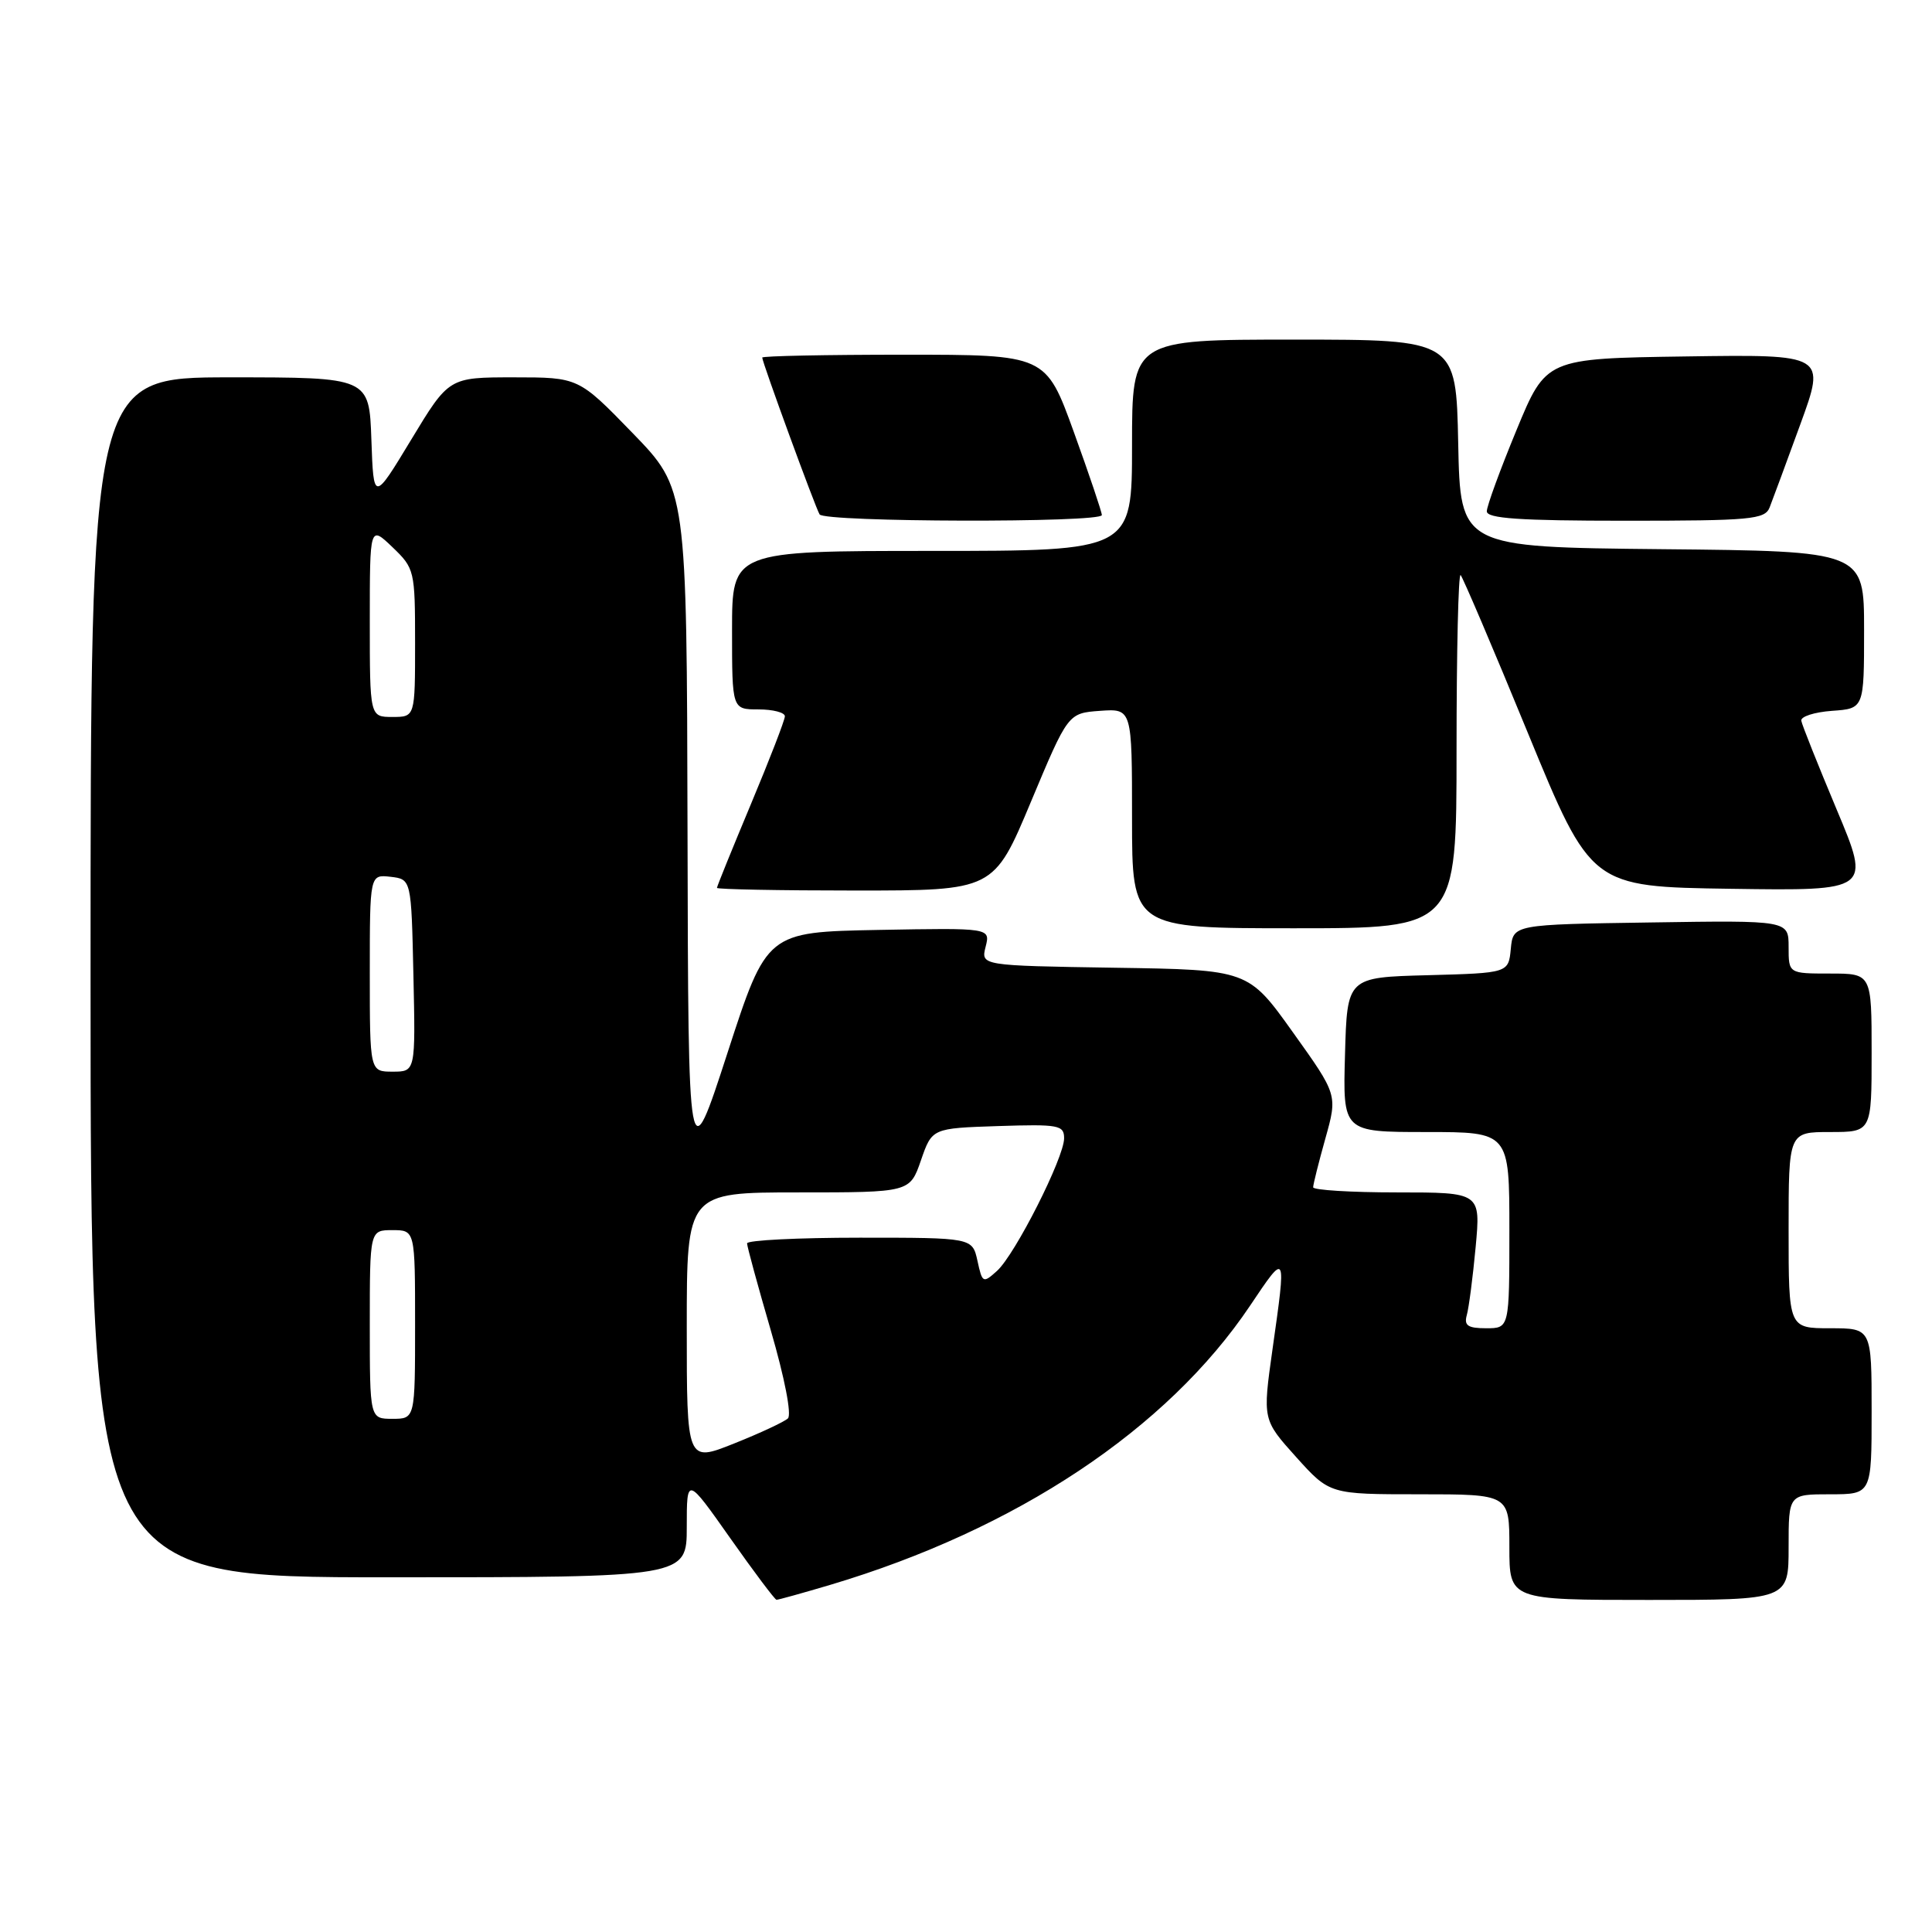 <?xml version="1.0" encoding="UTF-8" standalone="no"?>
<!DOCTYPE svg PUBLIC "-//W3C//DTD SVG 1.1//EN" "http://www.w3.org/Graphics/SVG/1.1/DTD/svg11.dtd" >
<svg xmlns="http://www.w3.org/2000/svg" xmlns:xlink="http://www.w3.org/1999/xlink" version="1.1" viewBox="0 0 256 256">
 <g >
 <path fill="currentColor"
d=" M 110.02 210.00 C 134.68 202.65 154.66 189.37 165.64 173.01 C 170.48 165.80 170.46 165.76 168.61 178.81 C 167.30 188.12 167.30 188.12 171.74 193.06 C 176.19 198.00 176.19 198.00 188.09 198.00 C 200.00 198.00 200.00 198.00 200.00 205.00 C 200.00 212.00 200.00 212.00 218.50 212.00 C 237.00 212.00 237.00 212.00 237.00 205.00 C 237.00 198.00 237.00 198.00 242.50 198.00 C 248.00 198.00 248.00 198.00 248.00 187.00 C 248.00 176.00 248.00 176.00 242.50 176.00 C 237.00 176.00 237.00 176.00 237.00 163.00 C 237.00 150.00 237.00 150.00 242.50 150.00 C 248.00 150.00 248.00 150.00 248.00 139.50 C 248.00 129.00 248.00 129.00 242.50 129.00 C 237.00 129.00 237.00 129.00 237.00 125.48 C 237.00 121.95 237.00 121.95 218.75 122.23 C 200.50 122.50 200.50 122.50 200.19 125.72 C 199.88 128.93 199.88 128.93 189.19 129.22 C 178.50 129.50 178.50 129.50 178.22 139.75 C 177.93 150.00 177.93 150.00 188.97 150.00 C 200.00 150.00 200.00 150.00 200.00 163.00 C 200.00 176.00 200.00 176.00 196.93 176.00 C 194.49 176.00 193.97 175.64 194.36 174.25 C 194.63 173.29 195.16 169.24 195.53 165.25 C 196.20 158.00 196.20 158.00 185.10 158.00 C 179.00 158.00 174.00 157.69 174.00 157.32 C 174.00 156.94 174.73 154.03 175.62 150.85 C 177.24 145.07 177.24 145.07 171.32 136.79 C 165.40 128.50 165.40 128.50 147.69 128.23 C 129.97 127.95 129.97 127.95 130.60 125.45 C 131.23 122.95 131.23 122.95 116.42 123.22 C 101.60 123.50 101.60 123.50 96.40 139.50 C 91.20 155.50 91.20 155.50 91.10 110.14 C 91.00 64.79 91.00 64.79 83.83 57.39 C 76.66 50.00 76.66 50.00 68.07 50.00 C 59.48 50.00 59.48 50.00 54.49 58.25 C 49.50 66.50 49.50 66.50 49.21 58.25 C 48.92 50.00 48.92 50.00 30.46 50.00 C 12.00 50.00 12.00 50.00 12.00 129.50 C 12.00 209.00 12.00 209.00 51.50 209.00 C 91.00 209.00 91.00 209.00 91.00 202.32 C 91.00 195.64 91.00 195.64 96.75 203.80 C 99.91 208.29 102.68 211.97 102.89 211.98 C 103.11 211.99 106.31 211.10 110.02 210.00 Z  M 193.00 99.33 C 193.00 86.32 193.24 75.91 193.54 76.20 C 193.83 76.50 197.85 85.91 202.45 97.12 C 210.83 117.50 210.83 117.50 229.36 117.77 C 247.89 118.04 247.89 118.04 243.37 107.27 C 240.89 101.35 238.77 96.05 238.68 95.50 C 238.58 94.95 240.41 94.36 242.75 94.19 C 247.00 93.89 247.00 93.89 247.00 83.46 C 247.00 73.03 247.00 73.03 220.25 72.77 C 193.50 72.50 193.50 72.50 193.22 58.75 C 192.94 45.00 192.94 45.00 171.47 45.00 C 150.00 45.00 150.00 45.00 150.00 59.00 C 150.00 73.00 150.00 73.00 123.50 73.00 C 97.00 73.00 97.00 73.00 97.00 83.50 C 97.00 94.00 97.00 94.00 100.50 94.00 C 102.42 94.00 104.00 94.41 104.00 94.91 C 104.00 95.41 101.97 100.65 99.50 106.55 C 97.03 112.46 95.00 117.45 95.00 117.65 C 95.00 117.84 103.25 118.00 113.34 118.00 C 131.68 118.00 131.68 118.00 136.60 106.25 C 141.52 94.50 141.52 94.50 145.76 94.19 C 150.00 93.89 150.00 93.89 150.00 108.44 C 150.00 123.00 150.00 123.00 171.50 123.00 C 193.00 123.00 193.00 123.00 193.00 99.33 Z  M 146.00 68.25 C 146.00 67.84 144.33 62.89 142.29 57.25 C 138.58 47.00 138.58 47.00 119.79 47.00 C 109.45 47.00 101.00 47.17 101.00 47.38 C 101.00 48.01 108.04 67.25 108.60 68.16 C 109.24 69.20 146.00 69.29 146.00 68.25 Z  M 234.48 67.25 C 234.86 66.29 236.69 61.33 238.55 56.23 C 241.93 46.96 241.93 46.96 223.40 47.23 C 204.86 47.50 204.86 47.50 200.94 57.00 C 198.78 62.23 197.01 67.06 197.01 67.75 C 197.00 68.70 201.34 69.00 215.39 69.00 C 231.98 69.00 233.85 68.83 234.48 67.25 Z  M 91.00 175.88 C 91.00 158.00 91.00 158.00 105.78 158.00 C 120.56 158.00 120.56 158.00 122.03 153.75 C 123.50 149.50 123.50 149.50 132.25 149.21 C 140.29 148.95 141.00 149.08 141.00 150.83 C 141.00 153.40 134.51 166.23 132.11 168.40 C 130.26 170.07 130.16 170.02 129.52 167.07 C 128.84 164.00 128.84 164.00 113.92 164.00 C 105.71 164.00 99.00 164.34 98.99 164.75 C 98.99 165.16 100.41 170.36 102.14 176.30 C 103.97 182.58 104.92 187.46 104.40 187.95 C 103.90 188.41 100.69 189.91 97.25 191.28 C 91.00 193.77 91.00 193.77 91.00 175.88 Z  M 49.00 175.50 C 49.00 163.00 49.00 163.00 52.00 163.00 C 55.00 163.00 55.00 163.00 55.00 175.50 C 55.00 188.00 55.00 188.00 52.00 188.00 C 49.00 188.00 49.00 188.00 49.00 175.50 Z  M 49.00 128.93 C 49.00 115.87 49.00 115.87 51.75 116.18 C 54.50 116.50 54.50 116.50 54.78 129.25 C 55.06 142.00 55.06 142.00 52.03 142.00 C 49.00 142.00 49.00 142.00 49.00 128.93 Z  M 49.00 82.31 C 49.00 69.63 49.00 69.63 52.00 72.50 C 54.93 75.31 55.00 75.59 55.00 85.19 C 55.00 95.00 55.00 95.00 52.00 95.00 C 49.00 95.00 49.00 95.00 49.00 82.31 Z "/>
</g>
</svg>